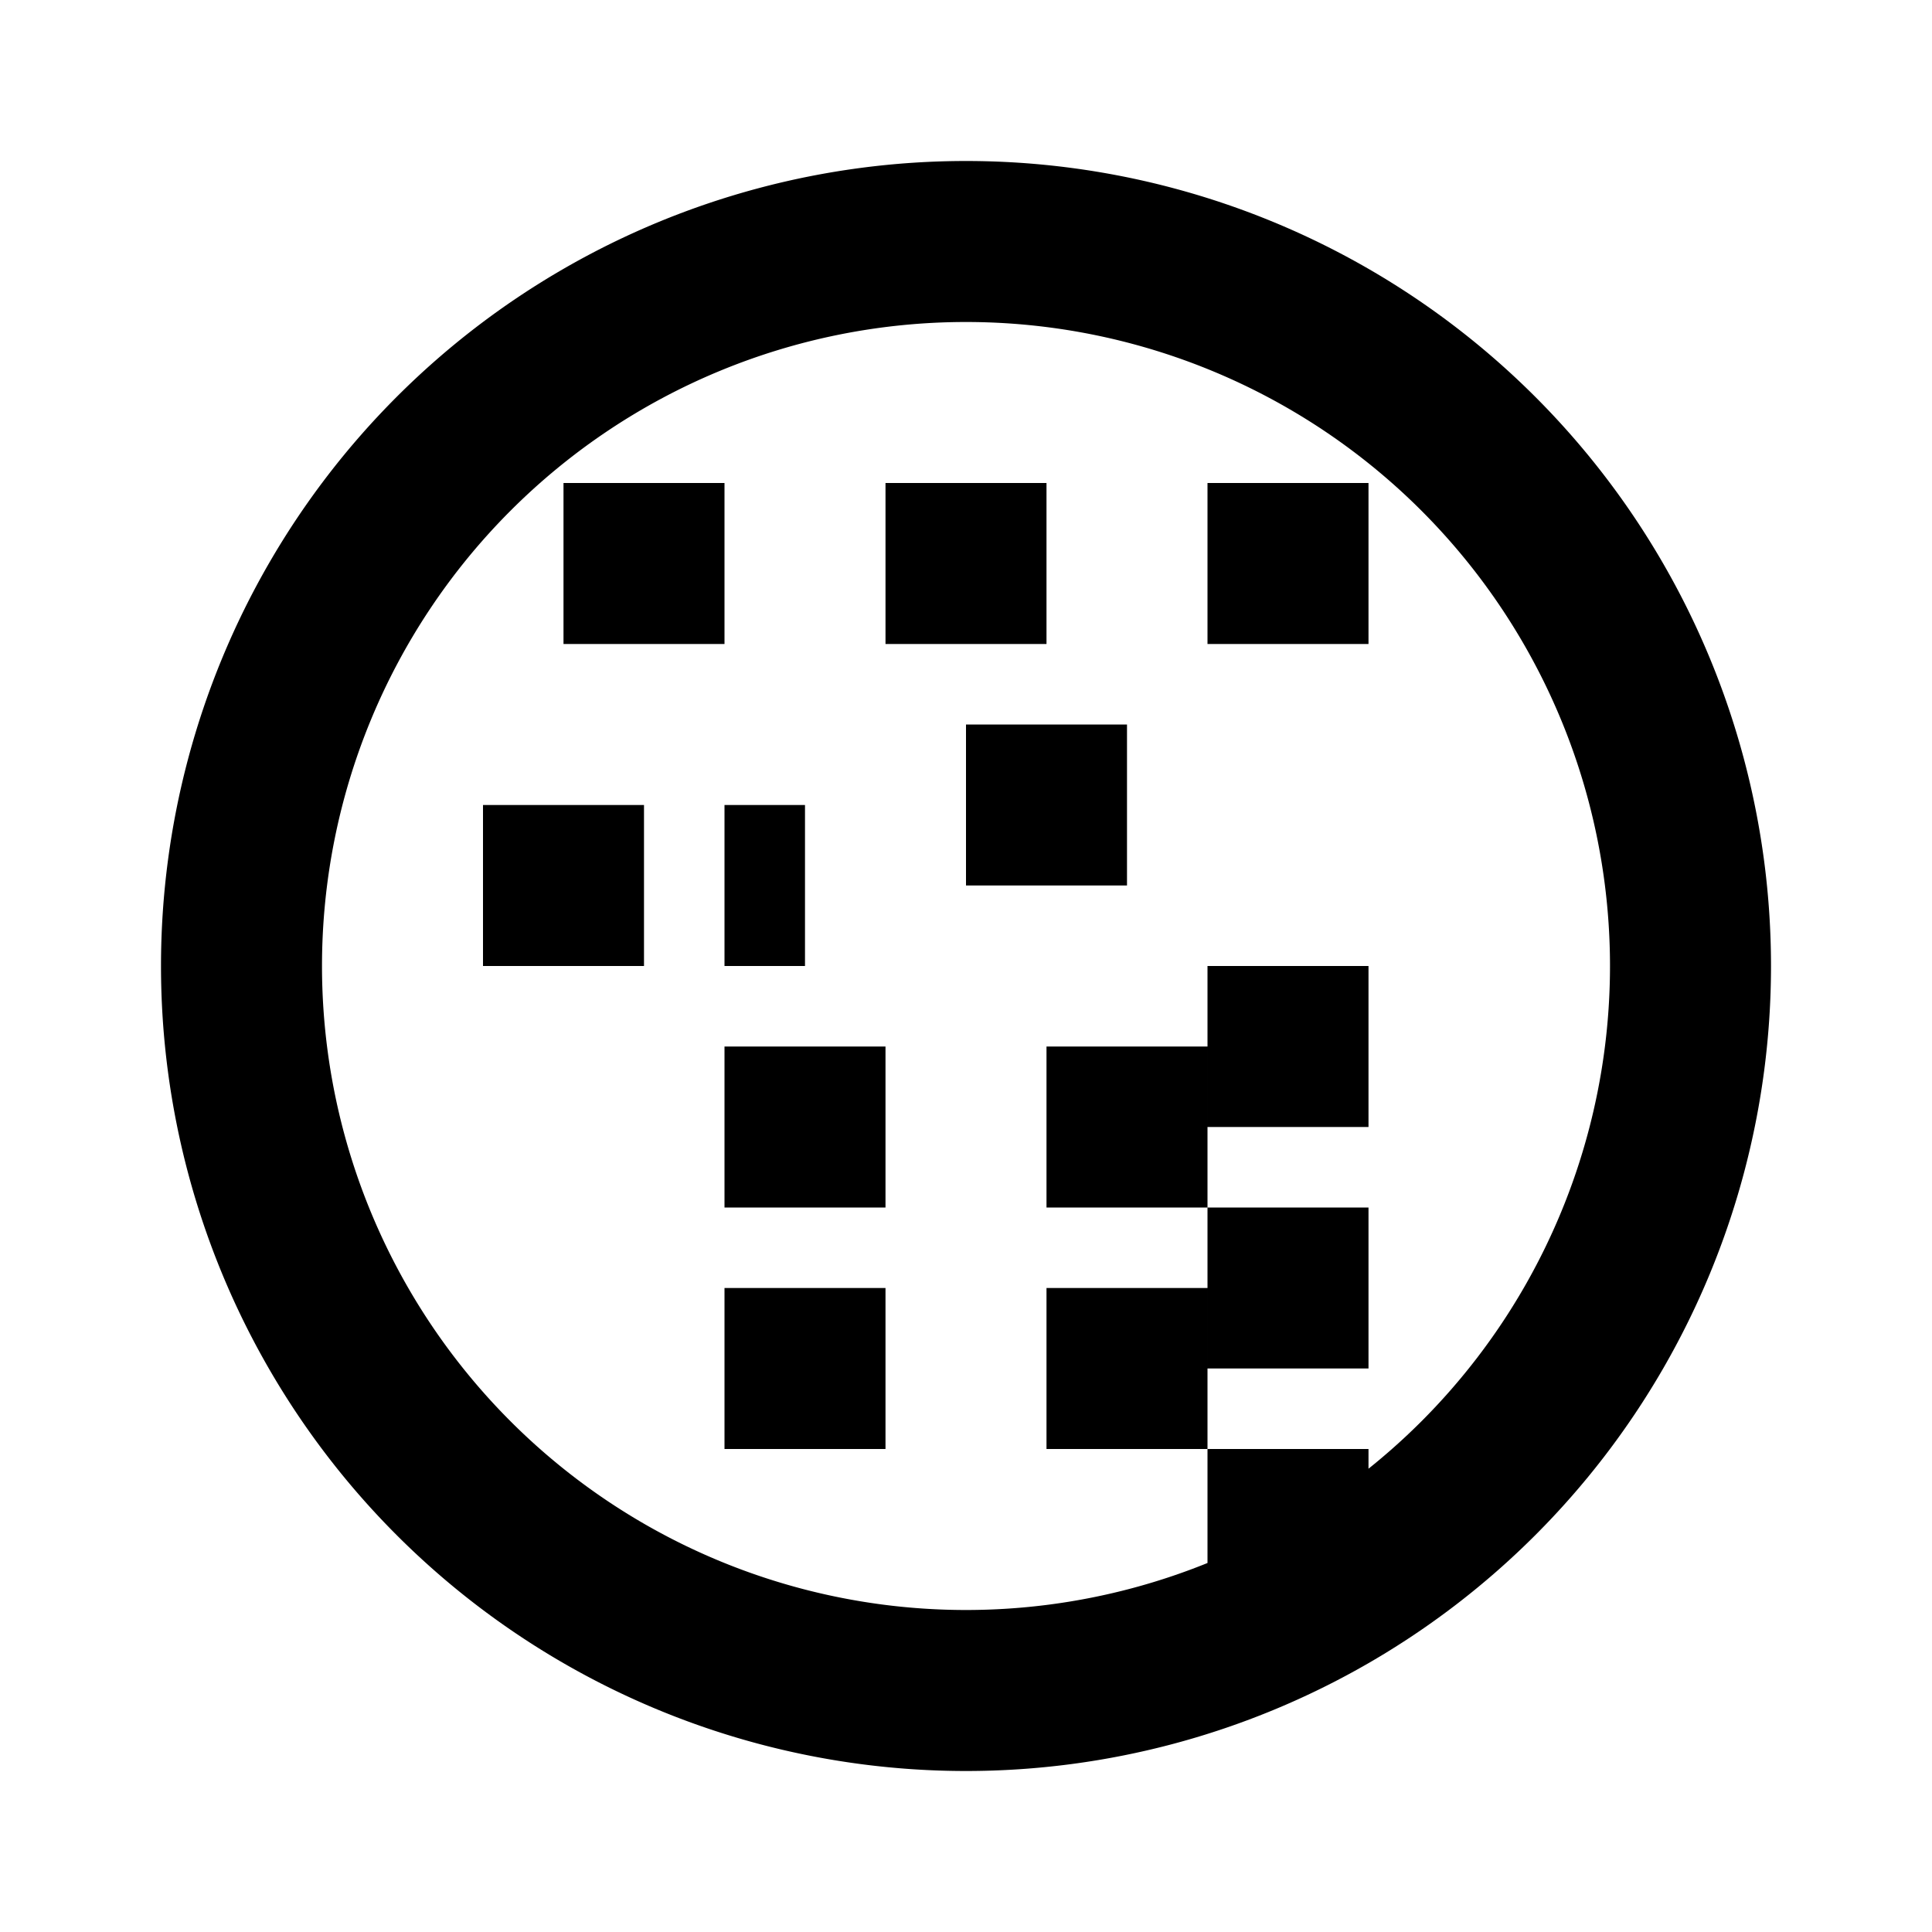 <svg xmlns="http://www.w3.org/2000/svg" viewBox="0 0 24 24" fill="#000000">
  <path d="M12 2a10 10 0 0 1 10 10 10 10 0 0 1-10 10A10 10 0 0 1 2 12 10 10 0 0 1 12 2m0 2a8 8 0 0 0-8 8 8 8 0 0 0 8 8 8 8 0 0 0 8-8 8 8 0 0 0-8-8m-1 2h2v2h-2V6m-4 0h2v2h-2V6m8 0h2v2h-2V6m-1 3v2h-2V9h2m-6 1h2v2h-2v-2m-4 0h2v2H9v-2m8 2v2h-2v-2h2m-4 1h2v2h-2v-2m-4 0h2v2H9v-2m8 2v2h-2v-2h2m-4 1h2v2h-2v-2m-4 0h2v2H9v-2m8 2v2h-2v-2h2z"/>
</svg>
